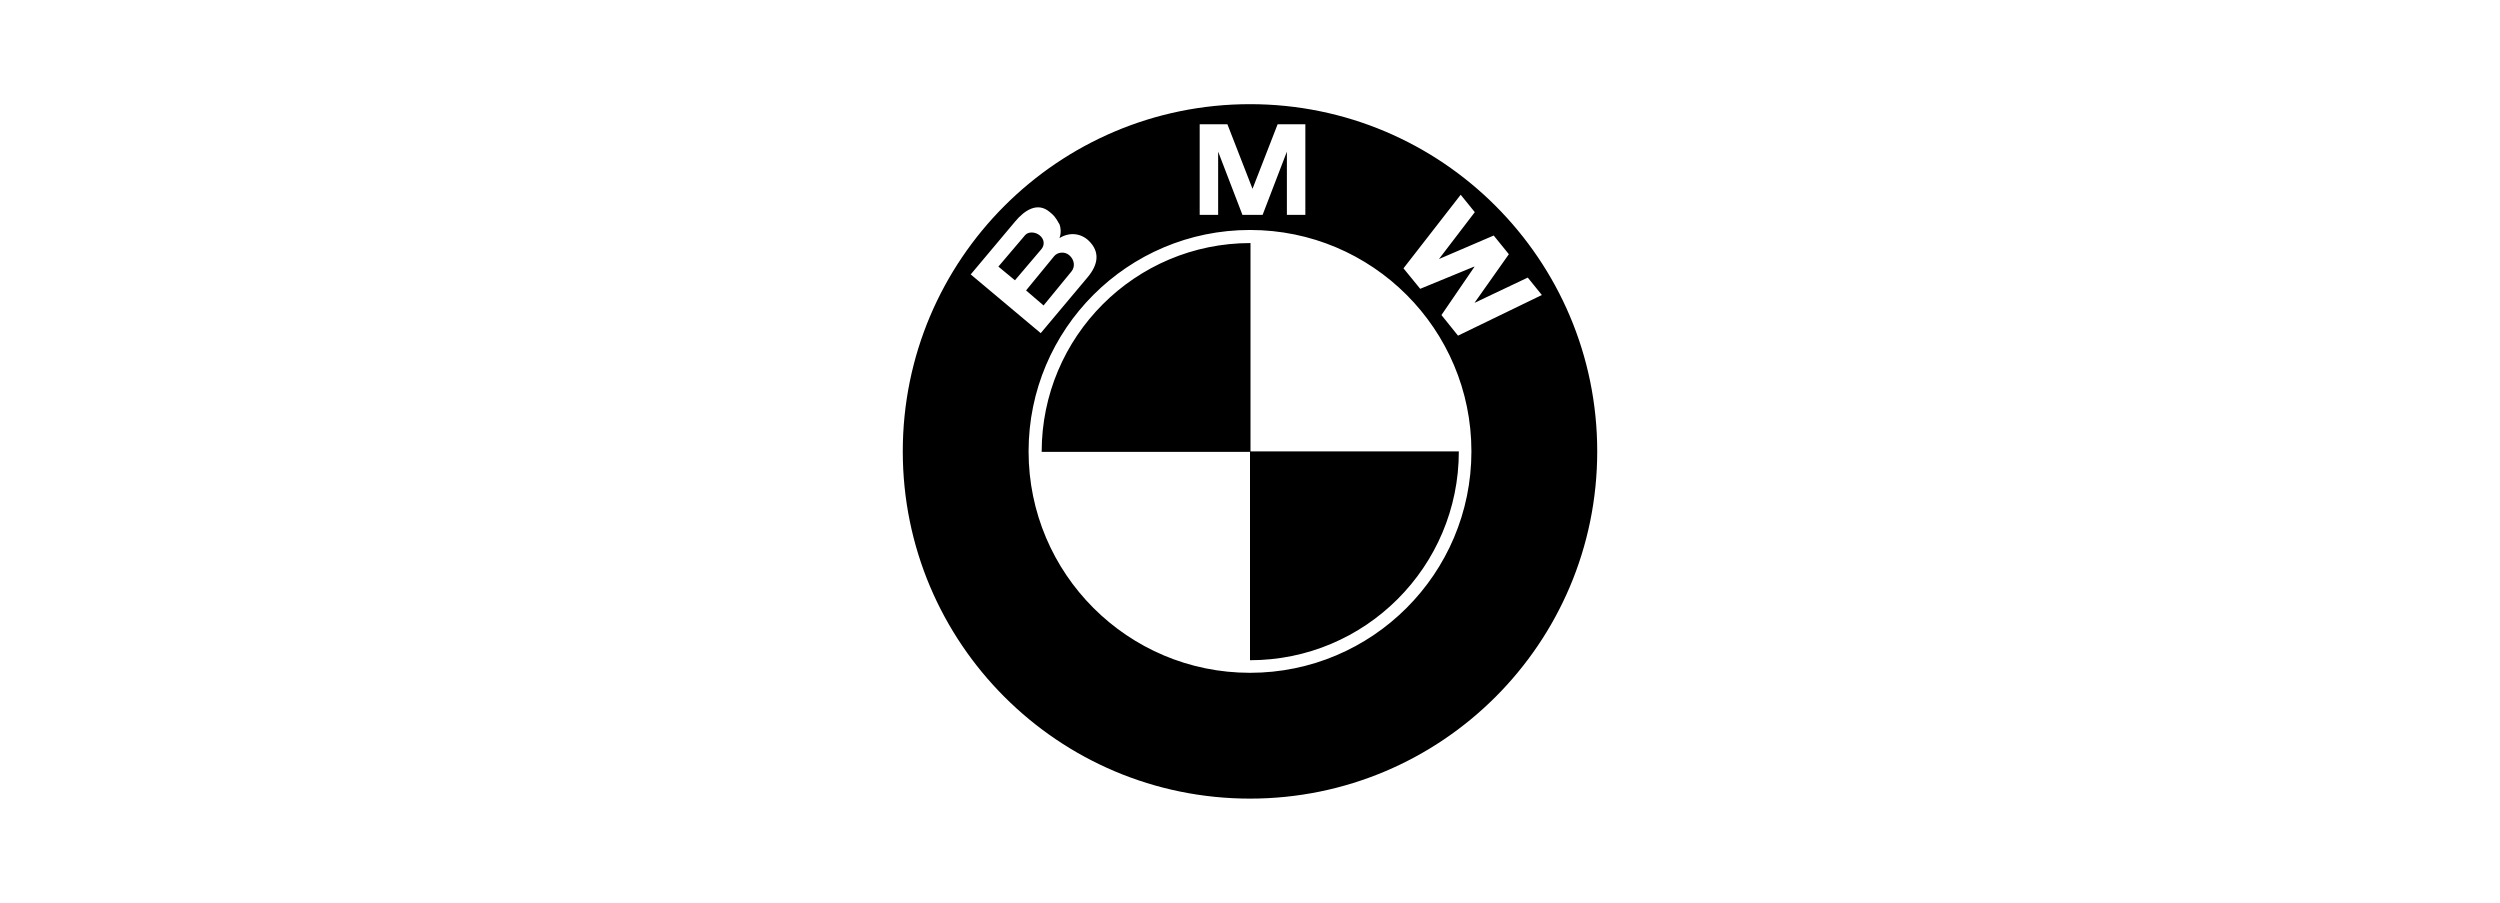 <svg xmlns="http://www.w3.org/2000/svg" viewBox="0 0 360 130">
  <path fill="currentColor" fill-rule="evenodd" d="M180 65.072h-30C150 48.464 163.464 35 180.072 35v30h30c0 16.608-13.464 30.072-30.072 30.072v-30zM180 15c27.614 0 50 22.386 50 50s-22.386 50-50 50-50-22.386-50-50 22.386-50 50-50zm0 81.884c17.61 0 31.884-14.275 31.884-31.884S197.61 33.116 180 33.116 148.116 47.39 148.116 65 162.39 96.884 180 96.884zm-23.215-62.212c-1.057-1.027-2.69-1.337-4.225-.386.293-.76.173-1.534.018-1.961-.661-1.205-.892-1.356-1.437-1.813-1.763-1.479-3.619-.216-4.946 1.365l-6.412 7.639 10.08 8.455 6.762-8.056c1.546-1.84 1.784-3.665.16-5.243zm-9.167-.812c.446-.525 1.454-.503 2.103.034.712.59.714 1.427.235 1.99l-3.806 4.478-2.382-1.973 3.85-4.529zm6.677 5.224l-4.02 4.902-2.521-2.165 4.053-4.942c.457-.558 1.478-.72 2.166-.13.779.669.856 1.684.322 2.335zm27.52-8.142l3.497-9.107v9.107h2.659V17.899h-3.995l-3.632 9.338h.037l-3.633-9.338h-3.994v13.043h2.658v-9.107l3.498 9.107h2.904zm35.46 5.665l-2.18-2.692-7.883 3.385 5.158-6.748-2.031-2.509-8.238 10.595 2.408 2.95 7.782-3.202.027.035-4.75 6.945 2.385 2.967 12.076-5.853-2.031-2.51-7.673 3.643 4.95-7.006z"/>
</svg>
